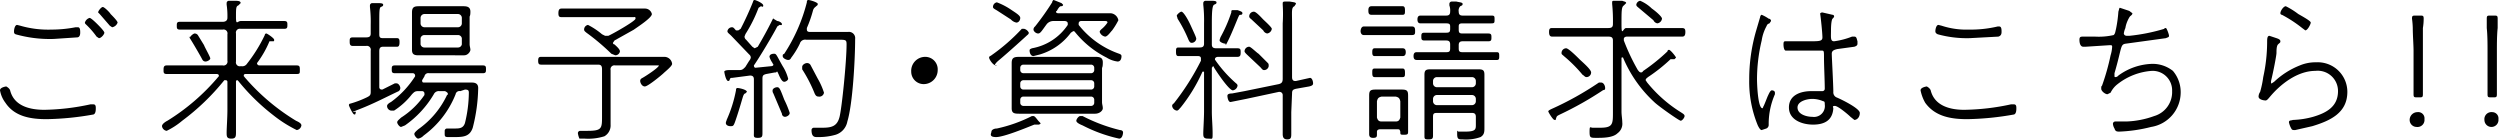 <?xml version="1.0" encoding="UTF-8"?> <svg xmlns="http://www.w3.org/2000/svg" viewBox="0 0 321 18"><g id="Wire_frame" data-name="Wire frame"><path d="M1.3,11.6c.5,2,2.5,2.5,4.4,2.5a29.7,29.7,0,0,0,5.9-.7H12c.3,0,.3.3.3.5s0,.7-.3.8a36.9,36.9,0,0,1-6,.6c-2,0-4.1-.3-5.3-2.1A3.7,3.7,0,0,1,0,11.6c0-.4.8-.5.8-.5S1.2,11.3,1.3,11.6ZM2.6,3.3a12.9,12.9,0,0,0,4,.5,16.3,16.3,0,0,0,3.1-.3H10c.3,0,.3.4.3.7s-.1.6-.4.6L6.9,5A16.1,16.1,0,0,1,2,4.4c-.2-.1-.2-.2-.2-.4s.1-.8.4-.8Zm9.9-.2c.2.2.9.9.9,1.1s-.4.7-.7.7l-.3-.2A10.7,10.7,0,0,0,11,3.1a.3.3,0,0,1-.1-.2.9.9,0,0,1,.6-.6C11.7,2.3,12.4,3,12.5,3.1Zm1.7-1.3c.2.2.9.9.9,1.1a.9.9,0,0,1-.7.6l-.3-.2L12.8,1.8l-.2-.2c0-.2.4-.7.6-.7S14.1,1.6,14.2,1.8Z"></path><path d="M30.5,10.3c-.2,0-.2.1-.2.2v6.4c0,.6,0,.9-.6.9s-.6-.3-.6-.8.1-1.9.1-2.9V10.5a.2.2,0,0,0-.2-.2h-.2a29.5,29.5,0,0,1-5.4,5.2,9.6,9.6,0,0,1-2,1.3.7.7,0,0,1-.6-.6c0-.3.5-.6.7-.7A27.2,27.2,0,0,0,28,9.9c.1-.1.1-.1.1-.2s-.1-.2-.3-.2H21.4c-.4,0-.4-.2-.4-.5s0-.6.4-.6h7.2a.5.5,0,0,0,.6-.6V4.4a.5.5,0,0,0-.6-.6H23.1c-.4,0-.4-.2-.4-.5s0-.5.4-.5h5.5c.4,0,.6-.2.6-.5A9.7,9.7,0,0,0,29.1.6V.4a.3.3,0,0,1,.3-.3H30c.5,0,.9,0,.9.3l-.3.3c-.3.1-.3.4-.3,1.5s.2.5.6.5h5.6c.4,0,.4.2.4.5s0,.5-.4.5H30.9a.5.5,0,0,0-.6.6V7.9a.5.5,0,0,0,.6.6H31a.7.7,0,0,0,.7-.3A19.3,19.3,0,0,0,34,4.5a.2.2,0,0,1,.2-.2c.1,0,1,.6,1,.8s0,.2-.2.2h-.4A12.8,12.8,0,0,1,33,8.1h0a.3.3,0,0,0,.3.3h4.8c.4,0,.4.2.4.6s0,.5-.4.5H31.6c-.1,0-.3,0-.3.2s.1.1.1.2A27.3,27.3,0,0,0,38,15.5c.2.1.7.3.7.6a.7.7,0,0,1-.6.6,16.6,16.6,0,0,1-3-1.9,26.8,26.8,0,0,1-4.5-4.4ZM26.4,7.9c-.3,0-.4-.2-.5-.4S25,5.9,24.5,5.1s-.1-.2-.1-.3.4-.5.6-.5a.5.5,0,0,1,.4.2l.8,1.3c.1.3.8,1.5.8,1.7S26.6,7.9,26.4,7.9Z"></path><path d="M47.6,6.5a.5.5,0,0,0-.6-.6H45.3c-.4,0-.4-.3-.4-.6s0-.5.4-.5H47c.4,0,.6-.1.6-.5V3.2A16.9,16.9,0,0,0,47.5.9V.7a.3.3,0,0,1,.3-.3h.6c.4,0,.8,0,.8.2s-.1.2-.3.3-.2.6-.2,2.2V4.4c0,.4.1.5.5.5H51c.3,0,.3.3.3.5s0,.6-.3.6H49.2c-.4,0-.5.2-.5.6v4.6a.3.3,0,0,0,.3.3h.1l1.6-.8h.2c.3,0,.5.4.5.6a.5.5,0,0,1-.2.4c-1.7.8-3.2,1.6-5,2.3s-.4.2-.5.4,0,.3-.2.3-.7-1.1-.7-1.2a.2.2,0,0,1,.2-.2,13.1,13.1,0,0,0,2.1-.8c.4-.2.5-.3.5-.7Zm11.5,5.2a.5.5,0,0,0-.6.4,12.1,12.1,0,0,1-4.1,5.3,1.3,1.3,0,0,1-.7.4c-.2,0-.5-.4-.5-.6s.4-.5.5-.6a11.2,11.2,0,0,0,3.7-4.4c.1,0,.1-.1.1-.2s-.3-.3-.4-.3h-.7a.7.7,0,0,0-.7.4,12.8,12.8,0,0,1-3.7,4l-.5.2c-.2,0-.5-.4-.5-.6s.3-.4.5-.6a10.4,10.4,0,0,0,3-2.9V12a.3.3,0,0,0-.3-.3h-.5c-.4,0-.5.1-.8.4a9.3,9.3,0,0,1-2.3,2.1h-.4a.6.6,0,0,1-.5-.6c0-.2.3-.4.5-.5a12.2,12.2,0,0,0,3.1-3.3V9.7a.3.3,0,0,0-.3-.3H50.7c-.4,0-.4-.2-.4-.5s0-.5.4-.5H62c.4,0,.4.2.4.5s0,.5-.4.5H55.1a.5.5,0,0,0-.6.4l-.3.5h0c0,.3.1.3.3.3h6.1c.5,0,.8.2.8.7a21.6,21.6,0,0,1-.7,5.1c-.4,1.2-1.3,1.2-2.5,1.2s-1.1.1-1.1-.8a.3.3,0,0,1,.3-.3h1.1c.6,0,1-.1,1.2-.7a16.7,16.7,0,0,0,.5-3.9c0-.3-.1-.4-.5-.4Zm1.2-6c0,.2.1.5.1.7s-.3.7-.8.7H53.7c-.6,0-.8-.2-.8-.7V1.6c0-.7.3-.8.9-.8h5.7c.5,0,.9.1.9.7s-.1.5-.1.7ZM58.8,3.5a.5.5,0,0,0,.5-.5V2.3a.5.5,0,0,0-.5-.5H54.5a.5.5,0,0,0-.5.5V3a.5.5,0,0,0,.5.5Zm-4.3,1a.5.5,0,0,0-.5.4v.8a.5.5,0,0,0,.5.4h4.3a.5.5,0,0,0,.5-.4V4.9a.5.5,0,0,0-.5-.4Z"></path><path d="M77.3,8.9c0-.4-.1-.6-.5-.6H69.5c-.3,0-.4-.1-.4-.5s.1-.5.4-.5H85.3a1,1,0,0,1,1,.9c0,.3-.9,1-1.1,1.2s-2,1.7-2.4,1.7-.6-.5-.6-.7.1-.3.3-.4,2.1-1.3,2.1-1.6H79a.5.5,0,0,0-.6.6v7a1.6,1.6,0,0,1-.8,1.5,6.9,6.9,0,0,1-2.5.3h-.7a2.5,2.5,0,0,1-.2-.7.3.3,0,0,1,.3-.3h.9c1.9,0,1.9-.3,1.9-1.9Zm1.4-3.4a.2.2,0,0,0,.2.2c.2.2.7.6.7.9a.6.6,0,0,1-.6.5l-.5-.2a28.5,28.5,0,0,0-3.2-2.7c-.1-.1-.3-.2-.3-.4a.6.6,0,0,1,.5-.6,9.4,9.4,0,0,1,1.8,1.2l.4.2h.4c.5-.2,3.5-1.9,3.5-2.2s-.1-.2-.2-.2H72.1c-.3,0-.4-.1-.4-.5s.1-.6.4-.6H82.8a.9.9,0,0,1,.9.7c0,.5-1.9,1.7-2.3,2L78.9,5.2Z"></path><path d="M99.3,8.3c0-.1-.1-.1-.1-.2a2.8,2.8,0,0,1-.4-.8c0-.3.3-.4.6-.4s.3.2,1.1,1.6a5.6,5.6,0,0,1,.7,1.6c0,.2-.3.4-.5.4s-.4-.2-.7-.9-.2-.3-.4-.3h-.1l-1.1.2c-.4.1-.5.2-.5.6V17c0,.5,0,.7-.6.7s-.5-.2-.5-.7V10.2c0-.3-.1-.5-.5-.5L94,10c-.2,0-.2,0-.3.2a.2.2,0,0,1-.2.2c-.3,0-.5-1.1-.5-1.2s.2-.2.6-.2h1.3c.4,0,.5-.1.8-.4l.5-.8a.8.8,0,0,0,.2-.4.5.5,0,0,0-.2-.4L93.9,4.6c-.3-.3-.5-.4-.5-.6a.6.6,0,0,1,.6-.5c.2,0,.3.2.5.4h.3l.3-.2A39.2,39.2,0,0,0,96.7.2a.2.2,0,0,1,.2-.2C97,0,98,.4,98,.7s-.2.1-.3.1l-.3.2a18,18,0,0,1-1.7,3.4c0,.1-.1.2-.1.3a.5.5,0,0,0,.2.4l.8.9.3.2.4-.2c.7-1.2,1.2-2.1,1.8-3.3s.1-.3.2-.3l.5.3c.2,0,.6.2.6.4s-.2.1-.3.1l-.3.2c-.5,1-2.3,4-3,5h0c0,.2.1.3.2.3l2-.2C99,8.5,99.3,8.5,99.3,8.3Zm-3.4,3.5-.2.2c-.1,0-.2.1-.3.4s-.4,1.4-.8,2.6-.4,1.2-.8,1.2-.6-.2-.6-.4.1-.3.1-.4a16.8,16.8,0,0,0,1.2-3.8c0-.1,0-.3.2-.3S95.9,11.5,95.9,11.8Zm4.9,3.2a.4.4,0,0,1-.4-.4L99.3,12a.6.6,0,0,1-.1-.4c0-.2.3-.4.6-.4s.4.3.9,1.6a12.2,12.2,0,0,1,.7,1.7C101.4,14.8,101,15,100.8,15Zm.8-7.6c-.1.2-.2.3-.4.3s-.7-.2-.7-.5.1-.2.2-.3A21.8,21.8,0,0,0,103.6.3c0-.1,0-.3.2-.3s1.2.3,1.2.5-.1.2-.2.3-.3.2-.4.5a15.5,15.5,0,0,1-.8,2.3v.2c0,.3.3.3.4.3h4.9a.8.8,0,0,1,.9.9c0,2.5-.3,8.3-1,10.6a2.2,2.2,0,0,1-1.5,1.7,7.8,7.8,0,0,1-2.2.3c-.4,0-.9.1-.9-.9a.3.3,0,0,1,.3-.3h1.1c1.2,0,1.9-.2,2.2-1.4s.9-7.1.9-9.3c0-.6-.1-.6-1.1-.6h-4.1a.7.7,0,0,0-.8.5A10.4,10.4,0,0,1,101.6,7.4Zm3.5,5c-.3,0-.4-.2-.5-.4A18.2,18.2,0,0,0,103,8.9V8.6c0-.3.4-.5.6-.5a.5.5,0,0,1,.5.3l.9,1.7a9.1,9.1,0,0,1,.8,1.8A.6.6,0,0,1,105.1,12.4Z"></path><path d="M120.4,9a1.8,1.8,0,0,1-1.8,1.8A1.6,1.6,0,0,1,117,9.2a1.8,1.8,0,0,1,1.8-1.9A1.6,1.6,0,0,1,120.4,9Z"></path><path d="M132.1,4.2c0,.2-.2.3-.3.4s-2.3,2.1-3.5,3.1,0,.7-.4.7-.9-.8-.9-1,.2-.2.3-.3a24.4,24.4,0,0,0,3.9-3.4h.3A.9.9,0,0,1,132.1,4.2ZM133.4,16h-.6c-1,.4-3.9,1.6-4.9,1.6s-.6-.5-.6-.7.3-.4.7-.4a18.6,18.6,0,0,0,4.5-1.6h.2c.2,0,.5.5.7.7s.2.2.2.3ZM129.9,1.3c.6.4,1.1.7,1.1,1s-.2.6-.5.6a1.3,1.3,0,0,1-.7-.4l-1.7-1.1c-.3-.2-.6-.3-.6-.5a.6.6,0,0,1,.5-.6A8.7,8.7,0,0,1,129.9,1.3Zm11.6,11.8c0,.3.1.5.1.8s-.4.7-1,.7H131c-.7,0-1.1,0-1.1-.7V8.1c0-.7.3-.8,1-.8h9.6c.6,0,1.1,0,1.1.7s-.1.6-.1.8ZM131,9a.4.4,0,0,0,.4.4h8.7a.4.4,0,0,0,.4-.4V8.7a.4.4,0,0,0-.4-.4h-8.7a.4.4,0,0,0-.4.4Zm0,2.1a.4.4,0,0,0,.4.4h8.7a.4.4,0,0,0,.4-.4v-.4a.4.4,0,0,0-.4-.4h-8.7a.4.4,0,0,0-.4.4Zm0,2.1a.4.4,0,0,0,.4.4h8.7a.4.4,0,0,0,.4-.4v-.4a.4.4,0,0,0-.4-.4h-8.7a.4.4,0,0,0-.4.4ZM137.1,3c0-.2-.2-.3-.4-.3h-1.4a1.1,1.1,0,0,0-.9.4c-.6.8-.8,1.2-1.1,1.2s-.6-.3-.6-.5a.5.5,0,0,1,.2-.4A34.6,34.6,0,0,0,135.1.3c0-.1.1-.3.2-.3l1,.4.2.2c0,.2-.2.2-.3.2s-.3.2-.5.6a.1.1,0,0,0-.1.1c0,.2.2.2.3.2h6.7a1.1,1.1,0,0,1,1,.9,9.1,9.1,0,0,1-.8,1.3c-.2.2-.6.8-.9.8a.9.9,0,0,1-.7-.6c0-.2.3-.4.4-.5a3.7,3.7,0,0,0,.6-.7c0-.2-.2-.2-.3-.2h-3.1a.3.3,0,0,0-.3.3v.2a11.4,11.4,0,0,0,5.2,3.7q.3.1.3.3c0,.3-.1.7-.5.7a3.4,3.4,0,0,1-1.4-.5,12.3,12.3,0,0,1-4-3.2c-.1-.1-.1-.2-.3-.2l-.3.2a7.7,7.7,0,0,1-4,2.8l-.8.2c-.4,0-.5-.5-.5-.7s.1-.2.3-.3a7,7,0,0,0,4.6-3Zm6.6,14.8a19.1,19.1,0,0,1-4.7-1.7c-.5-.2-.8-.4-.8-.6s.3-.6.5-.6h.3a21.5,21.5,0,0,0,4.8,1.8c.2,0,.4.1.4.3S144.1,17.8,143.7,17.8Z"></path><path d="M155.8,8.5c-.1,0-.1.1-.2.2v5.6c0,.9.1,1.9.1,2.8s0,.7-.6.7-.6-.3-.6-.7.1-1.9.1-2.8V9.2h-.2a20.9,20.9,0,0,1-2.8,4.6c-.2.2-.3.4-.5.4a.7.7,0,0,1-.6-.6c0-.1.1-.3.2-.3a31.9,31.9,0,0,0,3.5-5.5V7.5c0-.3-.3-.3-.4-.3h-2.5c-.3,0-.3-.3-.3-.6s0-.5.3-.5H154c.4,0,.6-.1.6-.5V3a18.5,18.5,0,0,0-.1-2.4V.4a.3.3,0,0,1,.3-.3h.6c.4,0,.8,0,.8.2s-.1.2-.3.3-.3.6-.3,2.3V5.7c0,.4.2.5.6.5h2.7c.4,0,.4.2.4.5s0,.6-.4.6h-2.5c-.2,0-.4.1-.4.3s.1.1.1.2a16.2,16.2,0,0,0,2.5,2.8c.1.1.3.2.3.4a.7.7,0,0,1-.6.6c-.5,0-2.1-2.4-2.4-2.9Zm-2.8-3c-.2,0-.3-.2-.4-.4a17.1,17.1,0,0,0-1.4-2.7c0-.1-.1-.3-.1-.4s.4-.5.6-.5.7.7,1.2,1.8.7,1.5.7,1.7A.6.6,0,0,1,153,5.5Zm6.3-3.6c-.2,0-.2.1-.3.3s-.8,2-1.3,3-.2.4-.4.4-.7-.2-.7-.4.1-.3.1-.4a18.3,18.3,0,0,0,1.4-3.2c0-.2,0-.3.2-.3h.6q.6.2.6.3A.2.2,0,0,1,159.3,1.9Zm6.5,12.5v2.7c0,.5,0,.8-.5.8s-.6-.3-.6-.7v-5a.4.4,0,0,0-.4-.4h-.1l-4.2.9-2,.4c-.3,0-.4-.6-.4-.8s.2-.3.6-.3l1.6-.3,4.4-.9c.4-.1.5-.3.5-.7V3a19.2,19.2,0,0,0,0-2.4V.4c0-.2.2-.2.3-.2h.6c.6.1.8.1.8.3l-.2.3c-.4.2-.3.6-.3,2.2V9.9c0,.3.1.5.4.5h.1l1.8-.4c.3,0,.4.5.4.7s-.1.3-.5.4l-1.7.3c-.4.1-.5.2-.5.6ZM162.3,9c-.2,0-.3-.2-.5-.4L160.1,7c-.1-.1-.3-.3-.3-.4a.6.6,0,0,1,.6-.6c.2,0,1,.8,1.2.9l1.2,1.2c.1.1.1.2.1.4A.6.6,0,0,1,162.3,9Zm.4-4.7a.7.7,0,0,1-.5-.4l-1.5-1.4c-.1-.1-.3-.2-.3-.4a.6.6,0,0,1,.6-.6c.3,0,1,.8,1.2,1s1.1,1,1.1,1.2A.7.7,0,0,1,162.7,4.3Z"></path><path d="M176.8,4.5h-1.7c-.3,0-.4-.3-.4-.5s.1-.6.4-.6h6.2c.4,0,.4.3.4.6s0,.5-.4.5h-4.5Zm.5-2.6h-1.2c-.4,0-.4-.3-.4-.6s.1-.5.4-.5h4c.3,0,.3.3.3.6s0,.5-.3.5h-2.8Zm2.5,15c-.1-.3-.1-.3-.4-.3h-2.2c-.2,0-.4.1-.4.3v.4c0,.3-.1.4-.5.4s-.5-.2-.5-.5V12.3c0-.6.1-.8.8-.8H180c.7,0,.8.2.8.8v4.5c0,.4,0,.5-.5.5s-.5,0-.5-.4Zm-2.1-9.7h-1.2c-.3,0-.3-.3-.3-.5s0-.5.3-.5h3.6c.3,0,.4.2.4.5s-.1.5-.4.5h-2.4Zm0,2.7h-1.2c-.3,0-.3-.3-.3-.6s0-.5.3-.5h3.6c.3,0,.3.3.3.6s0,.5-.3.5h-2.4Zm1.5,5.7c.4,0,.5-.2.6-.5V13c-.1-.4-.2-.5-.6-.6h-1.8c-.4.1-.5.2-.6.6v2.1c.1.3.2.5.6.5ZM187.8,2h3.7c.4,0,.4.1.4.5s0,.5-.4.5h-3.7c-.4,0-.5.1-.5.4v.4c0,.4.1.5.5.5h3.3c.4,0,.4.2.4.5s0,.5-.4.5h-3.3c-.4,0-.5.2-.5.5v.4c0,.4.1.5.5.5h4.4c.3,0,.3.2.3.5s0,.5-.3.5H181.9c-.3,0-.4-.2-.4-.5s.1-.5.4-.5h3.8c.4,0,.5-.1.5-.5V5.7c0-.3-.1-.5-.5-.5h-2.8c-.4,0-.4-.2-.4-.5s0-.5.4-.5h2.8c.4,0,.5-.1.5-.5V3.4c0-.3-.1-.4-.5-.4h-3.3c-.3,0-.4-.2-.4-.5s.1-.5.4-.5h3.3c.3,0,.5-.1.5-.5a1.9,1.9,0,0,0-.1-.8V.5a.3.3,0,0,1,.3-.3h.6c.4.1.8.1.8.3s-.1.2-.3.3a.8.8,0,0,0-.2.7C187.3,1.9,187.5,2,187.8,2Zm1.7,13c0-.4-.2-.5-.5-.5h-4.5c-.4,0-.5.1-.5.5v2.4c0,.4-.1.5-.6.5s-.5-.1-.5-.5V9.6c0-.6.2-.7.8-.7h6.1c.6,0,.8.1.8.7v6.8c0,.5,0,.9-.5,1.2a5.6,5.6,0,0,1-2.3.3c-.5,0-.7,0-.7-.7s0-.3.2-.3h.8c1.4,0,1.4-.3,1.4-.9Zm-.5-3.8a.5.5,0,0,0,.5-.5v-.3a.5.5,0,0,0-.5-.5h-4.5a.5.5,0,0,0-.5.5v.3a.5.5,0,0,0,.5.5ZM184,13a.5.5,0,0,0,.5.5H189a.5.5,0,0,0,.5-.5v-.3a.5.5,0,0,0-.5-.5h-4.5a.5.5,0,0,0-.5.5Z"></path><path d="M205.8,11.6a42.9,42.9,0,0,1-5.5,3.1c-.4.2-.4.2-.5.5s0,.2-.2.2-.8-1-.8-1.1.2-.2.4-.3a39.9,39.9,0,0,0,6.1-3.4h.3c.3,0,.5.4.5.7S206,11.5,205.8,11.6Zm4.9-2.3c.2,0,.2-.1.3-.2a24.2,24.2,0,0,0,3.1-2.5.2.2,0,0,1,.2-.2c.2,0,.9.9.9,1l-.2.2h-.5a20.9,20.9,0,0,1-2.9,2.3c-.1.1-.3.2-.3.4l.2.3a17.3,17.3,0,0,0,4.3,3.8c.3.2.5.3.5.5s-.3.6-.5.6-2.9-1.9-3.4-2.4a16.4,16.4,0,0,1-4-5.7c0-.1-.1,0-.1,0h-.1v6.9c0,.5.1,1,.1,1.4a1.5,1.5,0,0,1-.6,1.4c-.6.6-1.9.6-2.7.6s-.9,0-.9-.8.1-.5.4-.5h1c1.6,0,1.6-.5,1.6-2V5.2c0-.4-.2-.5-.6-.5h-7.2c-.3,0-.4-.2-.4-.6s.1-.5.4-.5h7.2c.4,0,.6-.1.6-.5A21.7,21.7,0,0,0,207,.5V.3c0-.2.1-.2.3-.2h1c.2.1.5.1.5.3l-.3.3c-.3.2-.3.7-.3,2.4s.2.5.6.5h7.1c.4,0,.5.1.5.5s-.1.6-.4.6h-7.1c-.2,0-.4.1-.4.3v.2A26.4,26.4,0,0,0,210.3,9C210.4,9.1,210.5,9.3,210.7,9.3Zm-7,.6c-.2,0-.3-.2-.5-.3a18.1,18.1,0,0,0-2.4-2.4c-.2-.2-.3-.2-.3-.4a.6.6,0,0,1,.6-.6c.3,0,1.4,1.1,1.7,1.4s1.5,1.3,1.5,1.7A.6.6,0,0,1,203.7,9.9ZM212.8,3a.7.7,0,0,1-.5-.4L210.4,1c-.1-.1-.3-.2-.3-.4a.6.6,0,0,1,.5-.5,4.9,4.9,0,0,1,1.5,1c.3.2,1.3,1,1.3,1.3A.7.7,0,0,1,212.8,3Z"></path><path d="M227.1,2.4a.3.3,0,0,1,.3.3l-.2.3c-.3.1-.3.2-.4.4a5.5,5.5,0,0,0-.6,1.8,21.4,21.4,0,0,0-.6,5c0,.5.1,3.7.7,3.7a.3.3,0,0,0,.1-.2c.1-.1.5-1.2.6-1.4s.3-.7.5-.7.4.1.4.3v.2a9.5,9.5,0,0,0-.8,3.7V16a.5.5,0,0,1-.3.5l-.6.2c-.2,0-.4-.4-.5-.6a14.7,14.7,0,0,1-1.1-5.9,22.3,22.3,0,0,1,.9-6.3l.5-1.7c0-.1.1-.3.2-.3A4.7,4.7,0,0,1,227.1,2.4Zm8.2-.5a.2.2,0,0,1,.2.2c0,.1-.1.2-.2.3s-.2.6-.2,1.5-.1,1.4.4,1.4a9.8,9.8,0,0,0,2.3-.6h.3c.3,0,.3.3.4.6v.3c0,.2-.1.3-.4.4l-2.2.3c-.4.1-.7.2-.7.6s.2,4,.2,4.9a.7.7,0,0,0,.4.7c.5.2,3,1.4,3,2s-.4.9-.7.9l-.5-.4c-.3-.3-1.6-1.4-2-1.4s-.2.2-.2.3c-.1,1.6-1.2,2.1-2.6,2.1s-3.1-.6-3.1-2.2,1.5-2.1,2.9-2.1H234a.3.3,0,0,0,.3-.3c0-1-.1-3-.1-4s0-.9-.5-.9h-4.4c-.2,0-.3-.4-.3-.8s.1-.4.3-.4h3c1.3,0,1.7,0,1.7-.5s-.2-2.5-.3-3.1V1.8c0-.1.1-.2.3-.2Zm-4.5,11.9c0,.9,1.2,1.2,1.9,1.2a1.4,1.4,0,0,0,1.6-1.6c0-.2,0-.4-.2-.4a3.5,3.5,0,0,0-1.4-.3C232,12.7,230.8,13,230.8,13.8Z"></path><path d="M247.9,11.6c.5,2,2.5,2.5,4.3,2.5a29.8,29.8,0,0,0,6-.7h.4c.3,0,.3.3.3.5s0,.7-.3.8a36.9,36.9,0,0,1-6,.6c-2,0-4.1-.3-5.4-2.1a5.2,5.2,0,0,1-.6-1.6c0-.4.8-.5.8-.5S247.8,11.3,247.9,11.6Zm1.4-8.3a10.2,10.2,0,0,0,3.5.5,15,15,0,0,0,3.7-.4h.2c.3,0,.3.4.3.7s-.1.5-.4.6l-3.7.2a14,14,0,0,1-4.1-.5c-.2-.1-.3-.2-.3-.4s.1-.8.4-.8Z"></path><path d="M273.4,1.4l.4.3c0,.2-.2.3-.3.4s-.5.8-.6,1.5a2.5,2.5,0,0,0-.2.7c0,.1.1.3.4.3h.3a23.9,23.9,0,0,0,4.5-.9c0-.1.1-.1.2-.1s.4.8.4,1-.2.2-.4.3l-5.1.7c-.8.1-.5.4-1.5,3.8v.4a.1.1,0,0,0,.1.1.5.5,0,0,0,.4-.2,7.7,7.7,0,0,1,4.3-1.5,4.2,4.2,0,0,1,2.7.9,4.2,4.2,0,0,1,1,2.8,4.5,4.5,0,0,1-3.8,4.4,19.3,19.3,0,0,1-4.1.6c-.4,0-.5-.1-.6-.4a1.4,1.4,0,0,1-.2-.6.3.3,0,0,1,.3-.3h1.4a11.5,11.5,0,0,0,3.6-.7,3.2,3.2,0,0,0,2.3-3.2,2.5,2.5,0,0,0-2.6-2.6,8,8,0,0,0-4.4,1.7,3.1,3.1,0,0,0-.9,1.1l-.4.2c-.3,0-.8-.4-.8-.7s0-.3.1-.4A29.1,29.1,0,0,0,271,7.1a4.3,4.3,0,0,0,.2-1.1c0-.2-.1-.2-.3-.2l-3.1.2h-.3c-.4,0-.5-.5-.5-.9s.2-.4.5-.4H269a8.6,8.6,0,0,0,2.4-.2c.2-.2.2-.4.3-.8a16.6,16.6,0,0,0,.3-2.2c.1-.3.1-.5.2-.5Z"></path><path d="M292.3,4.9c.3.1.5.2.5.4s-.1.2-.3.4-.2.8-.2,1.1-.4,2.4-.7,3.6v.3h.1l.3-.2a10.3,10.3,0,0,1,3.3-2.1,5.2,5.2,0,0,1,2.1-.4,3.8,3.8,0,0,1,4,3.8c0,2.7-2.2,3.7-4.5,4.4l-2.2.5c-.3,0-.4,0-.5-.2a2.6,2.6,0,0,1-.3-.8c0-.3.3-.2.5-.3a10.9,10.9,0,0,0,2.6-.4c1.7-.5,3.2-1.3,3.2-3.3a2.6,2.6,0,0,0-2.9-2.6c-2.3,0-4.5,1.7-5.9,3.4-.1.1-.3.4-.5.4s-.9-.1-.9-.5a1.1,1.1,0,0,1,.2-.6,12.9,12.9,0,0,0,.4-1.9,21.2,21.2,0,0,0,.5-4.4c0-.5,0-.9.3-.9Zm2.8-3.1c.7.4,1.6.9,1.6,1.1s-.4,1-.7,1l-.4-.3A16.7,16.7,0,0,0,293,1.9a.2.2,0,0,1-.2-.2c0-.3.4-.9.7-.9A10.1,10.1,0,0,1,295.1,1.8Z"></path><path d="M311.3,15.3a.9.9,0,0,1-1,1,.9.9,0,0,1-.9-.9,1,1,0,0,1,1-1A.8.8,0,0,1,311.3,15.3Zm-.9-2.8c-.4,0-.5,0-.5-.4V6.5c0-.7-.1-2-.1-2.9a10.5,10.5,0,0,0-.1-1.2c0-.4.1-.4.5-.4h.5c.4,0,.5,0,.5.4a7.5,7.5,0,0,1-.1,1.2v8.5c0,.4-.1.4-.5.4Z"></path><path d="M320.8,15.3a.9.9,0,0,1-.9,1,.9.9,0,0,1-.9-.9.9.9,0,0,1,1-1A.8.8,0,0,1,320.8,15.3Zm-.9-2.8c-.4,0-.5,0-.5-.4V6.5c0-.7,0-2-.1-2.9V2.4c0-.4.1-.4.5-.4h.4c.4,0,.5,0,.5.4V3.6c-.1.9-.1,2.2-.1,2.9v5.6c0,.4-.1.4-.5.4Z"></path></g></svg> 